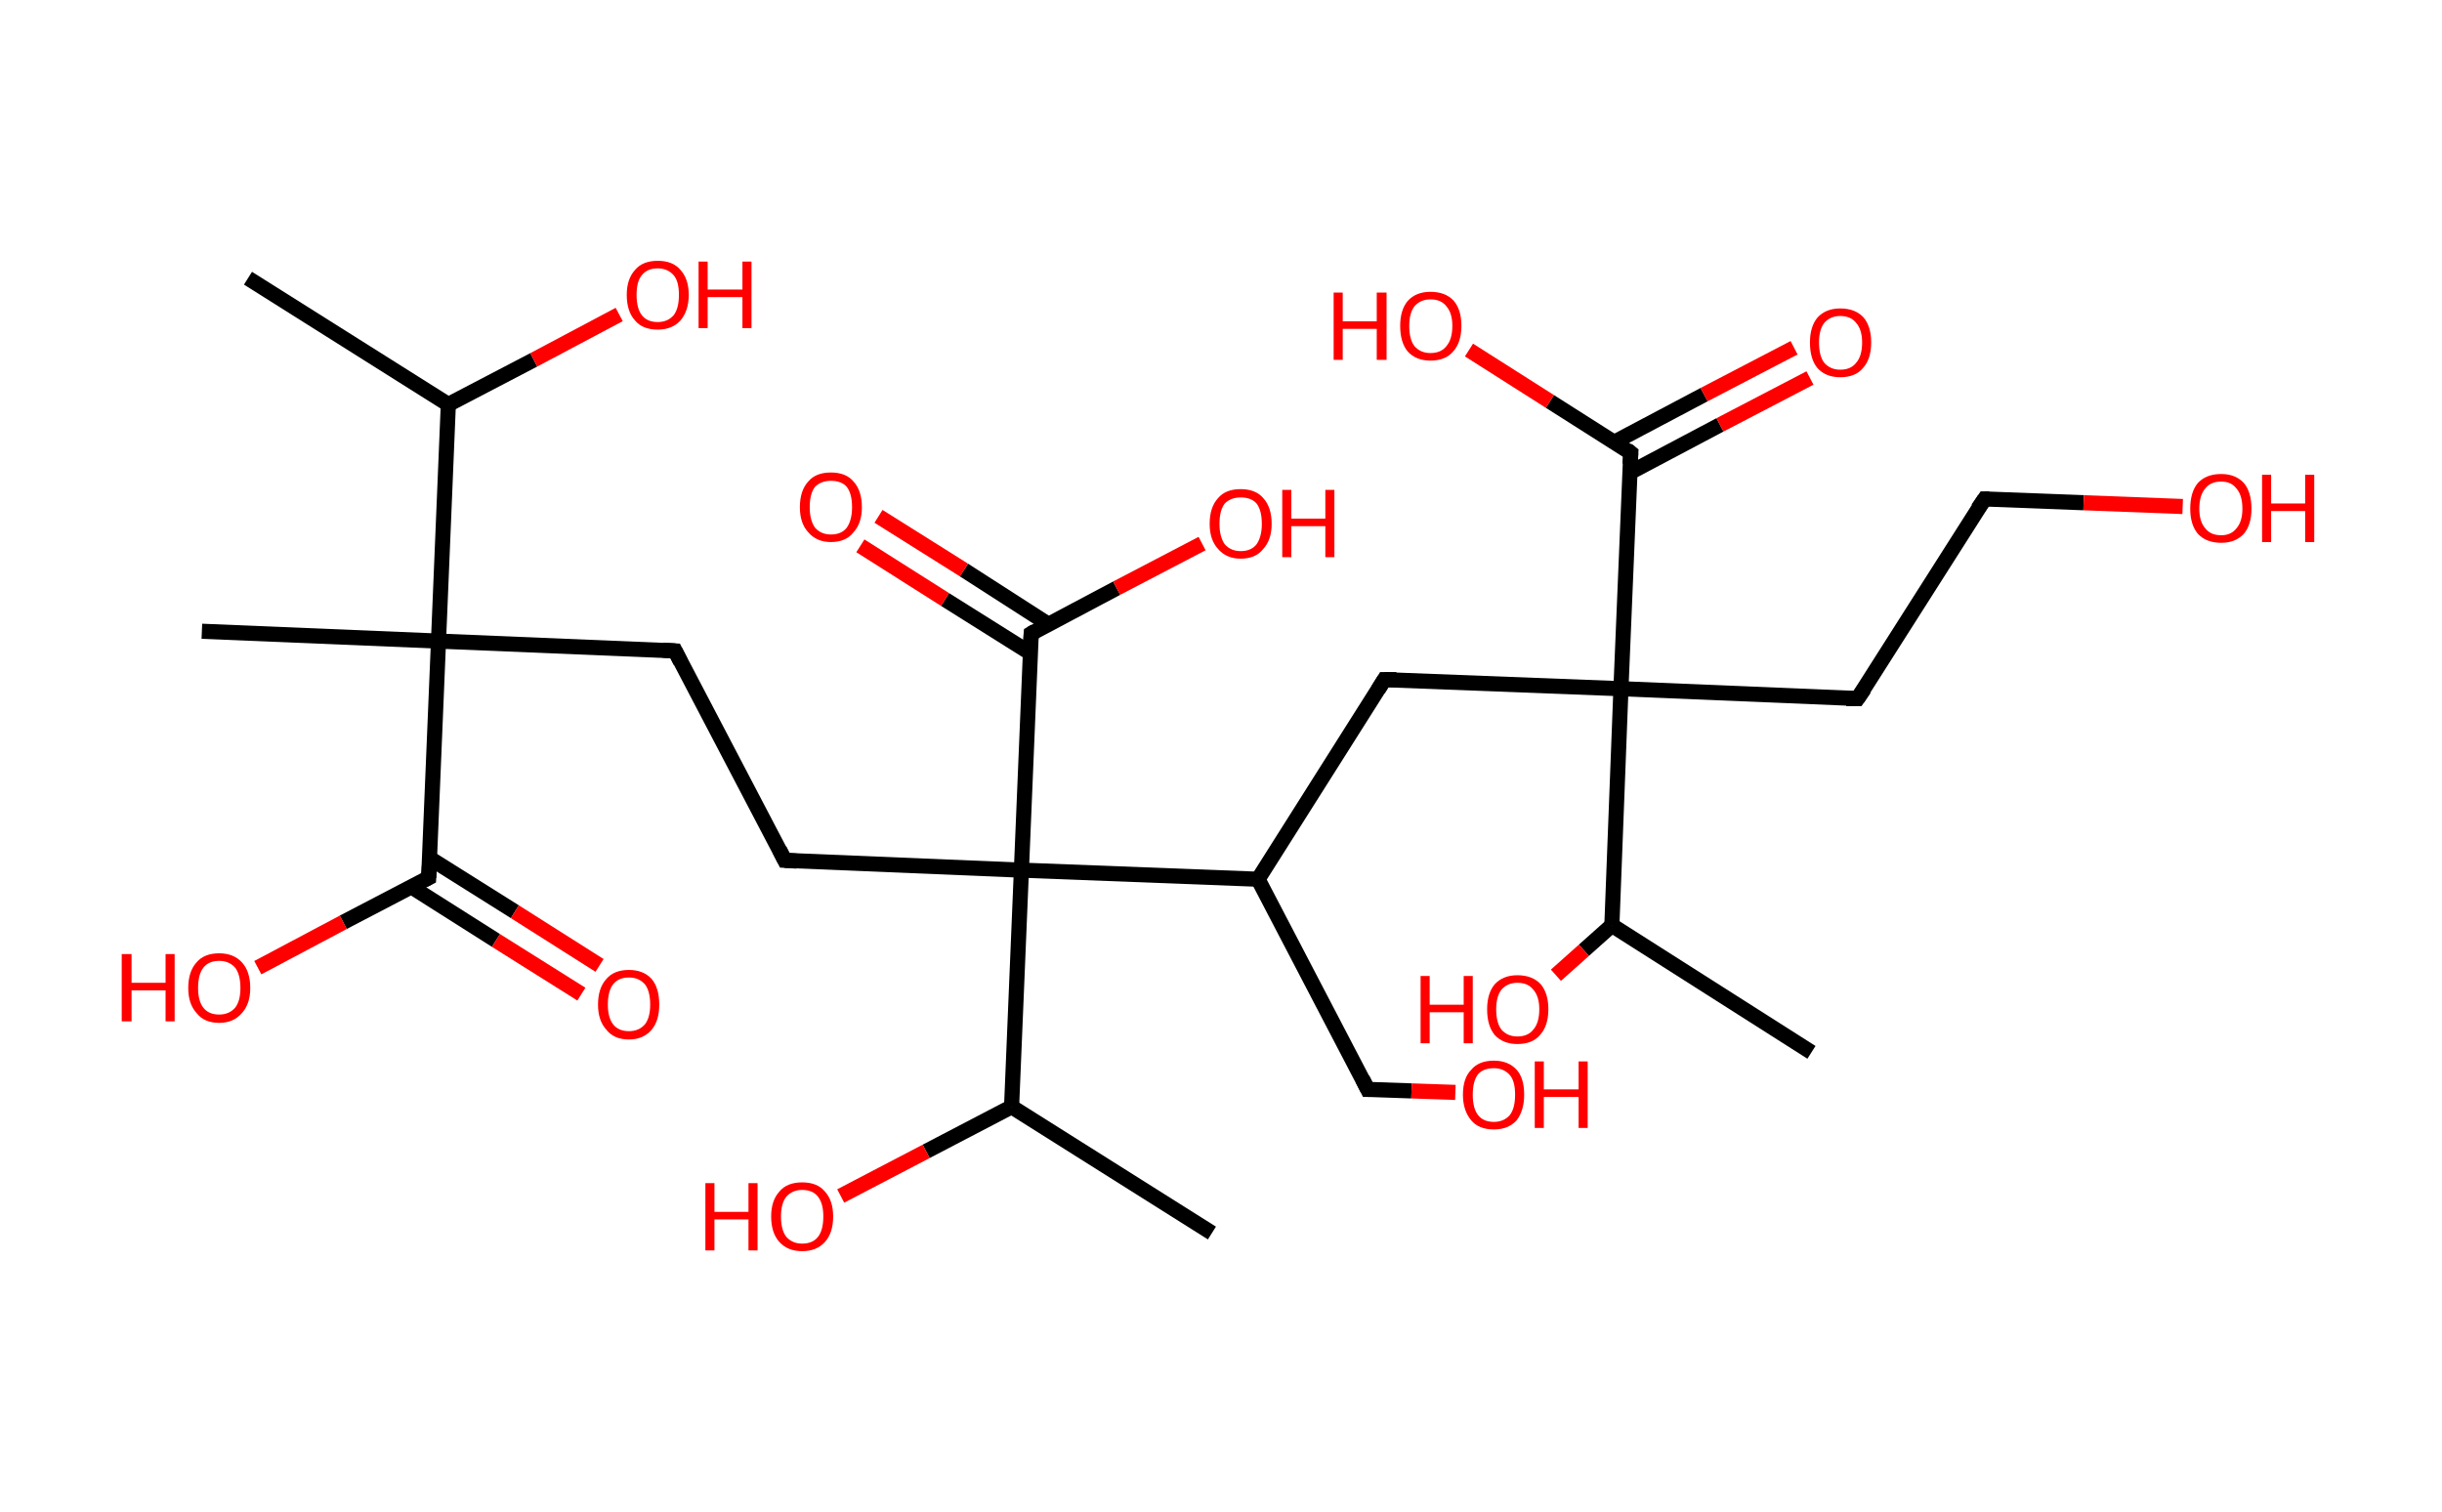 <?xml version='1.0' encoding='ASCII' standalone='yes'?>
<svg xmlns="http://www.w3.org/2000/svg" xmlns:rdkit="http://www.rdkit.org/xml" xmlns:xlink="http://www.w3.org/1999/xlink" version="1.1" baseProfile="full" xml:space="preserve" width="323px" height="200px" viewBox="0 0 323 200">
<!-- END OF HEADER -->
<rect style="opacity:1.0;fill:#FFFFFF;stroke:none" width="323.0" height="200.0" x="0.0" y="0.0"> </rect>
<path class="bond-0 atom-0 atom-1" d="M 32.8,36.8 L 59.3,53.5" style="fill:none;fill-rule:evenodd;stroke:#000000;stroke-width:2.0px;stroke-linecap:butt;stroke-linejoin:miter;stroke-opacity:1"/>
<path class="bond-1 atom-1 atom-2" d="M 59.3,53.5 L 70.6,47.6" style="fill:none;fill-rule:evenodd;stroke:#000000;stroke-width:2.0px;stroke-linecap:butt;stroke-linejoin:miter;stroke-opacity:1"/>
<path class="bond-1 atom-1 atom-2" d="M 70.6,47.6 L 81.9,41.6" style="fill:none;fill-rule:evenodd;stroke:#FF0000;stroke-width:2.0px;stroke-linecap:butt;stroke-linejoin:miter;stroke-opacity:1"/>
<path class="bond-2 atom-1 atom-3" d="M 59.3,53.5 L 58.0,84.8" style="fill:none;fill-rule:evenodd;stroke:#000000;stroke-width:2.0px;stroke-linecap:butt;stroke-linejoin:miter;stroke-opacity:1"/>
<path class="bond-3 atom-3 atom-4" d="M 58.0,84.8 L 26.7,83.5" style="fill:none;fill-rule:evenodd;stroke:#000000;stroke-width:2.0px;stroke-linecap:butt;stroke-linejoin:miter;stroke-opacity:1"/>
<path class="bond-4 atom-3 atom-5" d="M 58.0,84.8 L 89.3,86.1" style="fill:none;fill-rule:evenodd;stroke:#000000;stroke-width:2.0px;stroke-linecap:butt;stroke-linejoin:miter;stroke-opacity:1"/>
<path class="bond-5 atom-5 atom-6" d="M 89.3,86.1 L 103.8,113.8" style="fill:none;fill-rule:evenodd;stroke:#000000;stroke-width:2.0px;stroke-linecap:butt;stroke-linejoin:miter;stroke-opacity:1"/>
<path class="bond-6 atom-6 atom-7" d="M 103.8,113.8 L 135.1,115.1" style="fill:none;fill-rule:evenodd;stroke:#000000;stroke-width:2.0px;stroke-linecap:butt;stroke-linejoin:miter;stroke-opacity:1"/>
<path class="bond-7 atom-7 atom-8" d="M 135.1,115.1 L 136.4,83.8" style="fill:none;fill-rule:evenodd;stroke:#000000;stroke-width:2.0px;stroke-linecap:butt;stroke-linejoin:miter;stroke-opacity:1"/>
<path class="bond-8 atom-8 atom-9" d="M 138.7,82.6 L 127.5,75.4" style="fill:none;fill-rule:evenodd;stroke:#000000;stroke-width:2.0px;stroke-linecap:butt;stroke-linejoin:miter;stroke-opacity:1"/>
<path class="bond-8 atom-8 atom-9" d="M 127.5,75.4 L 116.2,68.3" style="fill:none;fill-rule:evenodd;stroke:#FF0000;stroke-width:2.0px;stroke-linecap:butt;stroke-linejoin:miter;stroke-opacity:1"/>
<path class="bond-8 atom-8 atom-9" d="M 136.3,86.4 L 125.0,79.3" style="fill:none;fill-rule:evenodd;stroke:#000000;stroke-width:2.0px;stroke-linecap:butt;stroke-linejoin:miter;stroke-opacity:1"/>
<path class="bond-8 atom-8 atom-9" d="M 125.0,79.3 L 113.8,72.2" style="fill:none;fill-rule:evenodd;stroke:#FF0000;stroke-width:2.0px;stroke-linecap:butt;stroke-linejoin:miter;stroke-opacity:1"/>
<path class="bond-9 atom-8 atom-10" d="M 136.4,83.8 L 147.7,77.8" style="fill:none;fill-rule:evenodd;stroke:#000000;stroke-width:2.0px;stroke-linecap:butt;stroke-linejoin:miter;stroke-opacity:1"/>
<path class="bond-9 atom-8 atom-10" d="M 147.7,77.8 L 159.0,71.9" style="fill:none;fill-rule:evenodd;stroke:#FF0000;stroke-width:2.0px;stroke-linecap:butt;stroke-linejoin:miter;stroke-opacity:1"/>
<path class="bond-10 atom-7 atom-11" d="M 135.1,115.1 L 133.8,146.4" style="fill:none;fill-rule:evenodd;stroke:#000000;stroke-width:2.0px;stroke-linecap:butt;stroke-linejoin:miter;stroke-opacity:1"/>
<path class="bond-11 atom-11 atom-12" d="M 133.8,146.4 L 160.3,163.1" style="fill:none;fill-rule:evenodd;stroke:#000000;stroke-width:2.0px;stroke-linecap:butt;stroke-linejoin:miter;stroke-opacity:1"/>
<path class="bond-12 atom-11 atom-13" d="M 133.8,146.4 L 122.5,152.3" style="fill:none;fill-rule:evenodd;stroke:#000000;stroke-width:2.0px;stroke-linecap:butt;stroke-linejoin:miter;stroke-opacity:1"/>
<path class="bond-12 atom-11 atom-13" d="M 122.5,152.3 L 111.2,158.2" style="fill:none;fill-rule:evenodd;stroke:#FF0000;stroke-width:2.0px;stroke-linecap:butt;stroke-linejoin:miter;stroke-opacity:1"/>
<path class="bond-13 atom-7 atom-14" d="M 135.1,115.1 L 166.4,116.3" style="fill:none;fill-rule:evenodd;stroke:#000000;stroke-width:2.0px;stroke-linecap:butt;stroke-linejoin:miter;stroke-opacity:1"/>
<path class="bond-14 atom-14 atom-15" d="M 166.4,116.3 L 180.9,144.1" style="fill:none;fill-rule:evenodd;stroke:#000000;stroke-width:2.0px;stroke-linecap:butt;stroke-linejoin:miter;stroke-opacity:1"/>
<path class="bond-15 atom-15 atom-16" d="M 180.9,144.1 L 186.7,144.3" style="fill:none;fill-rule:evenodd;stroke:#000000;stroke-width:2.0px;stroke-linecap:butt;stroke-linejoin:miter;stroke-opacity:1"/>
<path class="bond-15 atom-15 atom-16" d="M 186.7,144.3 L 192.5,144.5" style="fill:none;fill-rule:evenodd;stroke:#FF0000;stroke-width:2.0px;stroke-linecap:butt;stroke-linejoin:miter;stroke-opacity:1"/>
<path class="bond-16 atom-14 atom-17" d="M 166.4,116.3 L 183.1,89.9" style="fill:none;fill-rule:evenodd;stroke:#000000;stroke-width:2.0px;stroke-linecap:butt;stroke-linejoin:miter;stroke-opacity:1"/>
<path class="bond-17 atom-17 atom-18" d="M 183.1,89.9 L 214.4,91.1" style="fill:none;fill-rule:evenodd;stroke:#000000;stroke-width:2.0px;stroke-linecap:butt;stroke-linejoin:miter;stroke-opacity:1"/>
<path class="bond-18 atom-18 atom-19" d="M 214.4,91.1 L 245.7,92.4" style="fill:none;fill-rule:evenodd;stroke:#000000;stroke-width:2.0px;stroke-linecap:butt;stroke-linejoin:miter;stroke-opacity:1"/>
<path class="bond-19 atom-19 atom-20" d="M 245.7,92.4 L 262.5,66.0" style="fill:none;fill-rule:evenodd;stroke:#000000;stroke-width:2.0px;stroke-linecap:butt;stroke-linejoin:miter;stroke-opacity:1"/>
<path class="bond-20 atom-20 atom-21" d="M 262.5,66.0 L 275.6,66.5" style="fill:none;fill-rule:evenodd;stroke:#000000;stroke-width:2.0px;stroke-linecap:butt;stroke-linejoin:miter;stroke-opacity:1"/>
<path class="bond-20 atom-20 atom-21" d="M 275.6,66.5 L 288.7,67.0" style="fill:none;fill-rule:evenodd;stroke:#FF0000;stroke-width:2.0px;stroke-linecap:butt;stroke-linejoin:miter;stroke-opacity:1"/>
<path class="bond-21 atom-18 atom-22" d="M 214.4,91.1 L 215.7,59.9" style="fill:none;fill-rule:evenodd;stroke:#000000;stroke-width:2.0px;stroke-linecap:butt;stroke-linejoin:miter;stroke-opacity:1"/>
<path class="bond-22 atom-22 atom-23" d="M 215.6,62.5 L 227.5,56.2" style="fill:none;fill-rule:evenodd;stroke:#000000;stroke-width:2.0px;stroke-linecap:butt;stroke-linejoin:miter;stroke-opacity:1"/>
<path class="bond-22 atom-22 atom-23" d="M 227.5,56.2 L 239.4,50.0" style="fill:none;fill-rule:evenodd;stroke:#FF0000;stroke-width:2.0px;stroke-linecap:butt;stroke-linejoin:miter;stroke-opacity:1"/>
<path class="bond-22 atom-22 atom-23" d="M 213.5,58.5 L 225.4,52.2" style="fill:none;fill-rule:evenodd;stroke:#000000;stroke-width:2.0px;stroke-linecap:butt;stroke-linejoin:miter;stroke-opacity:1"/>
<path class="bond-22 atom-22 atom-23" d="M 225.4,52.2 L 237.3,46.0" style="fill:none;fill-rule:evenodd;stroke:#FF0000;stroke-width:2.0px;stroke-linecap:butt;stroke-linejoin:miter;stroke-opacity:1"/>
<path class="bond-23 atom-22 atom-24" d="M 215.7,59.9 L 205.0,53.1" style="fill:none;fill-rule:evenodd;stroke:#000000;stroke-width:2.0px;stroke-linecap:butt;stroke-linejoin:miter;stroke-opacity:1"/>
<path class="bond-23 atom-22 atom-24" d="M 205.0,53.1 L 194.3,46.3" style="fill:none;fill-rule:evenodd;stroke:#FF0000;stroke-width:2.0px;stroke-linecap:butt;stroke-linejoin:miter;stroke-opacity:1"/>
<path class="bond-24 atom-18 atom-25" d="M 214.4,91.1 L 213.2,122.4" style="fill:none;fill-rule:evenodd;stroke:#000000;stroke-width:2.0px;stroke-linecap:butt;stroke-linejoin:miter;stroke-opacity:1"/>
<path class="bond-25 atom-25 atom-26" d="M 213.2,122.4 L 239.6,139.2" style="fill:none;fill-rule:evenodd;stroke:#000000;stroke-width:2.0px;stroke-linecap:butt;stroke-linejoin:miter;stroke-opacity:1"/>
<path class="bond-26 atom-25 atom-27" d="M 213.2,122.4 L 209.5,125.7" style="fill:none;fill-rule:evenodd;stroke:#000000;stroke-width:2.0px;stroke-linecap:butt;stroke-linejoin:miter;stroke-opacity:1"/>
<path class="bond-26 atom-25 atom-27" d="M 209.5,125.7 L 205.8,129.0" style="fill:none;fill-rule:evenodd;stroke:#FF0000;stroke-width:2.0px;stroke-linecap:butt;stroke-linejoin:miter;stroke-opacity:1"/>
<path class="bond-27 atom-3 atom-28" d="M 58.0,84.8 L 56.7,116.1" style="fill:none;fill-rule:evenodd;stroke:#000000;stroke-width:2.0px;stroke-linecap:butt;stroke-linejoin:miter;stroke-opacity:1"/>
<path class="bond-28 atom-28 atom-29" d="M 54.4,117.3 L 65.6,124.4" style="fill:none;fill-rule:evenodd;stroke:#000000;stroke-width:2.0px;stroke-linecap:butt;stroke-linejoin:miter;stroke-opacity:1"/>
<path class="bond-28 atom-28 atom-29" d="M 65.6,124.4 L 76.9,131.5" style="fill:none;fill-rule:evenodd;stroke:#FF0000;stroke-width:2.0px;stroke-linecap:butt;stroke-linejoin:miter;stroke-opacity:1"/>
<path class="bond-28 atom-28 atom-29" d="M 56.8,113.5 L 68.1,120.6" style="fill:none;fill-rule:evenodd;stroke:#000000;stroke-width:2.0px;stroke-linecap:butt;stroke-linejoin:miter;stroke-opacity:1"/>
<path class="bond-28 atom-28 atom-29" d="M 68.1,120.6 L 79.3,127.7" style="fill:none;fill-rule:evenodd;stroke:#FF0000;stroke-width:2.0px;stroke-linecap:butt;stroke-linejoin:miter;stroke-opacity:1"/>
<path class="bond-29 atom-28 atom-30" d="M 56.7,116.1 L 45.4,122.0" style="fill:none;fill-rule:evenodd;stroke:#000000;stroke-width:2.0px;stroke-linecap:butt;stroke-linejoin:miter;stroke-opacity:1"/>
<path class="bond-29 atom-28 atom-30" d="M 45.4,122.0 L 34.1,128.0" style="fill:none;fill-rule:evenodd;stroke:#FF0000;stroke-width:2.0px;stroke-linecap:butt;stroke-linejoin:miter;stroke-opacity:1"/>
<path d="M 87.7,86.0 L 89.3,86.1 L 90.0,87.5" style="fill:none;stroke:#000000;stroke-width:2.0px;stroke-linecap:butt;stroke-linejoin:miter;stroke-opacity:1;"/>
<path d="M 103.1,112.4 L 103.8,113.8 L 105.4,113.9" style="fill:none;stroke:#000000;stroke-width:2.0px;stroke-linecap:butt;stroke-linejoin:miter;stroke-opacity:1;"/>
<path d="M 136.3,85.3 L 136.4,83.8 L 136.9,83.5" style="fill:none;stroke:#000000;stroke-width:2.0px;stroke-linecap:butt;stroke-linejoin:miter;stroke-opacity:1;"/>
<path d="M 180.2,142.7 L 180.9,144.1 L 181.2,144.1" style="fill:none;stroke:#000000;stroke-width:2.0px;stroke-linecap:butt;stroke-linejoin:miter;stroke-opacity:1;"/>
<path d="M 182.3,91.2 L 183.1,89.9 L 184.7,89.9" style="fill:none;stroke:#000000;stroke-width:2.0px;stroke-linecap:butt;stroke-linejoin:miter;stroke-opacity:1;"/>
<path d="M 244.2,92.4 L 245.7,92.4 L 246.6,91.1" style="fill:none;stroke:#000000;stroke-width:2.0px;stroke-linecap:butt;stroke-linejoin:miter;stroke-opacity:1;"/>
<path d="M 261.6,67.3 L 262.5,66.0 L 263.1,66.0" style="fill:none;stroke:#000000;stroke-width:2.0px;stroke-linecap:butt;stroke-linejoin:miter;stroke-opacity:1;"/>
<path d="M 215.6,61.4 L 215.7,59.9 L 215.2,59.5" style="fill:none;stroke:#000000;stroke-width:2.0px;stroke-linecap:butt;stroke-linejoin:miter;stroke-opacity:1;"/>
<path d="M 56.8,114.5 L 56.7,116.1 L 56.1,116.4" style="fill:none;stroke:#000000;stroke-width:2.0px;stroke-linecap:butt;stroke-linejoin:miter;stroke-opacity:1;"/>
<path class="atom-2" d="M 82.9 39.0 Q 82.9 36.9, 84.0 35.7 Q 85.0 34.5, 87.0 34.5 Q 89.0 34.5, 90.0 35.7 Q 91.1 36.9, 91.1 39.0 Q 91.1 41.1, 90.0 42.4 Q 88.9 43.6, 87.0 43.6 Q 85.0 43.6, 84.0 42.4 Q 82.9 41.2, 82.9 39.0 M 87.0 42.6 Q 88.3 42.6, 89.1 41.7 Q 89.8 40.8, 89.8 39.0 Q 89.8 37.2, 89.1 36.4 Q 88.3 35.5, 87.0 35.5 Q 85.6 35.5, 84.9 36.4 Q 84.2 37.2, 84.2 39.0 Q 84.2 40.8, 84.9 41.7 Q 85.6 42.6, 87.0 42.6 " fill="#FF0000"/>
<path class="atom-2" d="M 92.4 34.6 L 93.6 34.6 L 93.6 38.3 L 98.2 38.3 L 98.2 34.6 L 99.4 34.6 L 99.4 43.4 L 98.2 43.4 L 98.2 39.3 L 93.6 39.3 L 93.6 43.4 L 92.4 43.4 L 92.4 34.6 " fill="#FF0000"/>
<path class="atom-9" d="M 105.8 67.1 Q 105.8 64.9, 106.9 63.7 Q 107.9 62.5, 109.9 62.5 Q 111.9 62.5, 112.9 63.7 Q 114.0 64.9, 114.0 67.1 Q 114.0 69.2, 112.9 70.4 Q 111.9 71.7, 109.9 71.7 Q 108.0 71.7, 106.9 70.4 Q 105.8 69.2, 105.8 67.1 M 109.9 70.7 Q 111.3 70.7, 112.0 69.8 Q 112.7 68.8, 112.7 67.1 Q 112.7 65.3, 112.0 64.4 Q 111.3 63.6, 109.9 63.6 Q 108.6 63.6, 107.8 64.4 Q 107.1 65.3, 107.1 67.1 Q 107.1 68.8, 107.8 69.8 Q 108.6 70.7, 109.9 70.7 " fill="#FF0000"/>
<path class="atom-10" d="M 160.0 69.3 Q 160.0 67.1, 161.1 65.9 Q 162.1 64.7, 164.1 64.7 Q 166.1 64.7, 167.1 65.9 Q 168.2 67.1, 168.2 69.3 Q 168.2 71.4, 167.1 72.6 Q 166.1 73.9, 164.1 73.9 Q 162.2 73.9, 161.1 72.6 Q 160.0 71.4, 160.0 69.3 M 164.1 72.9 Q 165.5 72.9, 166.2 72.0 Q 166.9 71.0, 166.9 69.3 Q 166.9 67.5, 166.2 66.6 Q 165.5 65.8, 164.1 65.8 Q 162.8 65.8, 162.0 66.6 Q 161.3 67.5, 161.3 69.3 Q 161.3 71.0, 162.0 72.0 Q 162.8 72.9, 164.1 72.9 " fill="#FF0000"/>
<path class="atom-10" d="M 169.6 64.8 L 170.8 64.8 L 170.8 68.6 L 175.3 68.6 L 175.3 64.8 L 176.5 64.8 L 176.5 73.7 L 175.3 73.7 L 175.3 69.6 L 170.8 69.6 L 170.8 73.7 L 169.6 73.7 L 169.6 64.8 " fill="#FF0000"/>
<path class="atom-13" d="M 93.3 156.5 L 94.5 156.5 L 94.5 160.3 L 99.0 160.3 L 99.0 156.5 L 100.2 156.5 L 100.2 165.4 L 99.0 165.4 L 99.0 161.3 L 94.5 161.3 L 94.5 165.4 L 93.3 165.4 L 93.3 156.5 " fill="#FF0000"/>
<path class="atom-13" d="M 102.0 160.9 Q 102.0 158.8, 103.1 157.6 Q 104.1 156.4, 106.1 156.4 Q 108.1 156.4, 109.1 157.6 Q 110.2 158.8, 110.2 160.9 Q 110.2 163.1, 109.1 164.3 Q 108.0 165.5, 106.1 165.5 Q 104.2 165.5, 103.1 164.3 Q 102.0 163.1, 102.0 160.9 M 106.1 164.5 Q 107.5 164.5, 108.2 163.6 Q 108.9 162.7, 108.9 160.9 Q 108.9 159.2, 108.2 158.3 Q 107.5 157.4, 106.1 157.4 Q 104.8 157.4, 104.0 158.3 Q 103.3 159.2, 103.3 160.9 Q 103.3 162.7, 104.0 163.6 Q 104.8 164.5, 106.1 164.5 " fill="#FF0000"/>
<path class="atom-16" d="M 193.5 144.8 Q 193.5 142.6, 194.6 141.5 Q 195.6 140.3, 197.6 140.3 Q 199.5 140.3, 200.6 141.5 Q 201.6 142.6, 201.6 144.8 Q 201.6 146.9, 200.6 148.2 Q 199.5 149.4, 197.6 149.4 Q 195.6 149.4, 194.6 148.2 Q 193.5 146.9, 193.5 144.8 M 197.6 148.4 Q 198.9 148.4, 199.7 147.5 Q 200.4 146.6, 200.4 144.8 Q 200.4 143.0, 199.7 142.2 Q 198.9 141.3, 197.6 141.3 Q 196.2 141.3, 195.5 142.1 Q 194.8 143.0, 194.8 144.8 Q 194.8 146.6, 195.5 147.5 Q 196.2 148.4, 197.6 148.4 " fill="#FF0000"/>
<path class="atom-16" d="M 203.0 140.4 L 204.2 140.4 L 204.2 144.1 L 208.8 144.1 L 208.8 140.4 L 210.0 140.4 L 210.0 149.2 L 208.8 149.2 L 208.8 145.1 L 204.2 145.1 L 204.2 149.2 L 203.0 149.2 L 203.0 140.4 " fill="#FF0000"/>
<path class="atom-21" d="M 289.7 67.3 Q 289.7 65.1, 290.7 63.9 Q 291.8 62.7, 293.8 62.7 Q 295.7 62.7, 296.8 63.9 Q 297.8 65.1, 297.8 67.3 Q 297.8 69.4, 296.8 70.6 Q 295.7 71.8, 293.8 71.8 Q 291.8 71.8, 290.7 70.6 Q 289.7 69.4, 289.7 67.3 M 293.8 70.8 Q 295.1 70.8, 295.8 69.9 Q 296.6 69.0, 296.6 67.3 Q 296.6 65.5, 295.8 64.6 Q 295.1 63.7, 293.8 63.7 Q 292.4 63.7, 291.7 64.6 Q 290.9 65.5, 290.9 67.3 Q 290.9 69.0, 291.7 69.9 Q 292.4 70.8, 293.8 70.8 " fill="#FF0000"/>
<path class="atom-21" d="M 299.2 62.8 L 300.4 62.8 L 300.4 66.6 L 304.9 66.6 L 304.9 62.8 L 306.1 62.8 L 306.1 71.7 L 304.9 71.7 L 304.9 67.6 L 300.4 67.6 L 300.4 71.7 L 299.2 71.7 L 299.2 62.8 " fill="#FF0000"/>
<path class="atom-23" d="M 239.4 45.3 Q 239.4 43.2, 240.4 42.0 Q 241.5 40.8, 243.4 40.8 Q 245.4 40.8, 246.5 42.0 Q 247.5 43.2, 247.5 45.3 Q 247.5 47.5, 246.4 48.7 Q 245.4 49.9, 243.4 49.9 Q 241.5 49.9, 240.4 48.7 Q 239.4 47.5, 239.4 45.3 M 243.4 48.9 Q 244.8 48.9, 245.5 48.0 Q 246.3 47.1, 246.3 45.3 Q 246.3 43.6, 245.5 42.7 Q 244.8 41.8, 243.4 41.8 Q 242.1 41.8, 241.3 42.7 Q 240.6 43.6, 240.6 45.3 Q 240.6 47.1, 241.3 48.0 Q 242.1 48.9, 243.4 48.9 " fill="#FF0000"/>
<path class="atom-24" d="M 176.4 38.7 L 177.6 38.7 L 177.6 42.5 L 182.1 42.5 L 182.1 38.7 L 183.4 38.7 L 183.4 47.6 L 182.1 47.6 L 182.1 43.5 L 177.6 43.5 L 177.6 47.6 L 176.4 47.6 L 176.4 38.7 " fill="#FF0000"/>
<path class="atom-24" d="M 185.2 43.1 Q 185.2 41.0, 186.2 39.8 Q 187.3 38.6, 189.2 38.6 Q 191.2 38.6, 192.3 39.8 Q 193.3 41.0, 193.3 43.1 Q 193.3 45.3, 192.2 46.5 Q 191.2 47.7, 189.2 47.7 Q 187.3 47.7, 186.2 46.5 Q 185.2 45.3, 185.2 43.1 M 189.2 46.7 Q 190.6 46.7, 191.3 45.8 Q 192.1 44.9, 192.1 43.1 Q 192.1 41.4, 191.3 40.5 Q 190.6 39.6, 189.2 39.6 Q 187.9 39.6, 187.1 40.5 Q 186.4 41.4, 186.4 43.1 Q 186.4 44.9, 187.1 45.8 Q 187.9 46.7, 189.2 46.7 " fill="#FF0000"/>
<path class="atom-27" d="M 187.9 129.1 L 189.1 129.1 L 189.1 132.9 L 193.6 132.9 L 193.6 129.1 L 194.8 129.1 L 194.8 138.0 L 193.6 138.0 L 193.6 133.9 L 189.1 133.9 L 189.1 138.0 L 187.9 138.0 L 187.9 129.1 " fill="#FF0000"/>
<path class="atom-27" d="M 196.7 133.5 Q 196.7 131.4, 197.7 130.2 Q 198.8 129.0, 200.7 129.0 Q 202.7 129.0, 203.8 130.2 Q 204.8 131.4, 204.8 133.5 Q 204.8 135.7, 203.7 136.9 Q 202.7 138.1, 200.7 138.1 Q 198.8 138.1, 197.7 136.9 Q 196.7 135.7, 196.7 133.5 M 200.7 137.1 Q 202.1 137.1, 202.8 136.2 Q 203.6 135.3, 203.6 133.5 Q 203.6 131.8, 202.8 130.9 Q 202.1 130.0, 200.7 130.0 Q 199.4 130.0, 198.6 130.9 Q 197.9 131.8, 197.9 133.5 Q 197.9 135.3, 198.6 136.2 Q 199.4 137.1, 200.7 137.1 " fill="#FF0000"/>
<path class="atom-29" d="M 79.1 132.9 Q 79.1 130.7, 80.2 129.5 Q 81.2 128.3, 83.2 128.3 Q 85.1 128.3, 86.2 129.5 Q 87.2 130.7, 87.2 132.9 Q 87.2 135.0, 86.2 136.2 Q 85.1 137.5, 83.2 137.5 Q 81.2 137.5, 80.2 136.2 Q 79.1 135.0, 79.1 132.9 M 83.2 136.4 Q 84.5 136.4, 85.3 135.5 Q 86.0 134.6, 86.0 132.9 Q 86.0 131.1, 85.3 130.2 Q 84.5 129.3, 83.2 129.3 Q 81.8 129.3, 81.1 130.2 Q 80.4 131.1, 80.4 132.9 Q 80.4 134.6, 81.1 135.5 Q 81.8 136.4, 83.2 136.4 " fill="#FF0000"/>
<path class="atom-30" d="M 16.1 126.2 L 17.4 126.2 L 17.4 130.0 L 21.9 130.0 L 21.9 126.2 L 23.1 126.2 L 23.1 135.1 L 21.9 135.1 L 21.9 131.0 L 17.4 131.0 L 17.4 135.1 L 16.1 135.1 L 16.1 126.2 " fill="#FF0000"/>
<path class="atom-30" d="M 24.9 130.7 Q 24.9 128.5, 26.0 127.3 Q 27.0 126.1, 29.0 126.1 Q 30.9 126.1, 32.0 127.3 Q 33.1 128.5, 33.1 130.7 Q 33.1 132.8, 32.0 134.0 Q 30.9 135.3, 29.0 135.3 Q 27.0 135.3, 26.0 134.0 Q 24.9 132.8, 24.9 130.7 M 29.0 134.2 Q 30.3 134.2, 31.1 133.3 Q 31.8 132.4, 31.8 130.7 Q 31.8 128.9, 31.1 128.0 Q 30.3 127.1, 29.0 127.1 Q 27.6 127.1, 26.9 128.0 Q 26.2 128.9, 26.2 130.7 Q 26.2 132.4, 26.9 133.3 Q 27.6 134.2, 29.0 134.2 " fill="#FF0000"/>
</svg>

